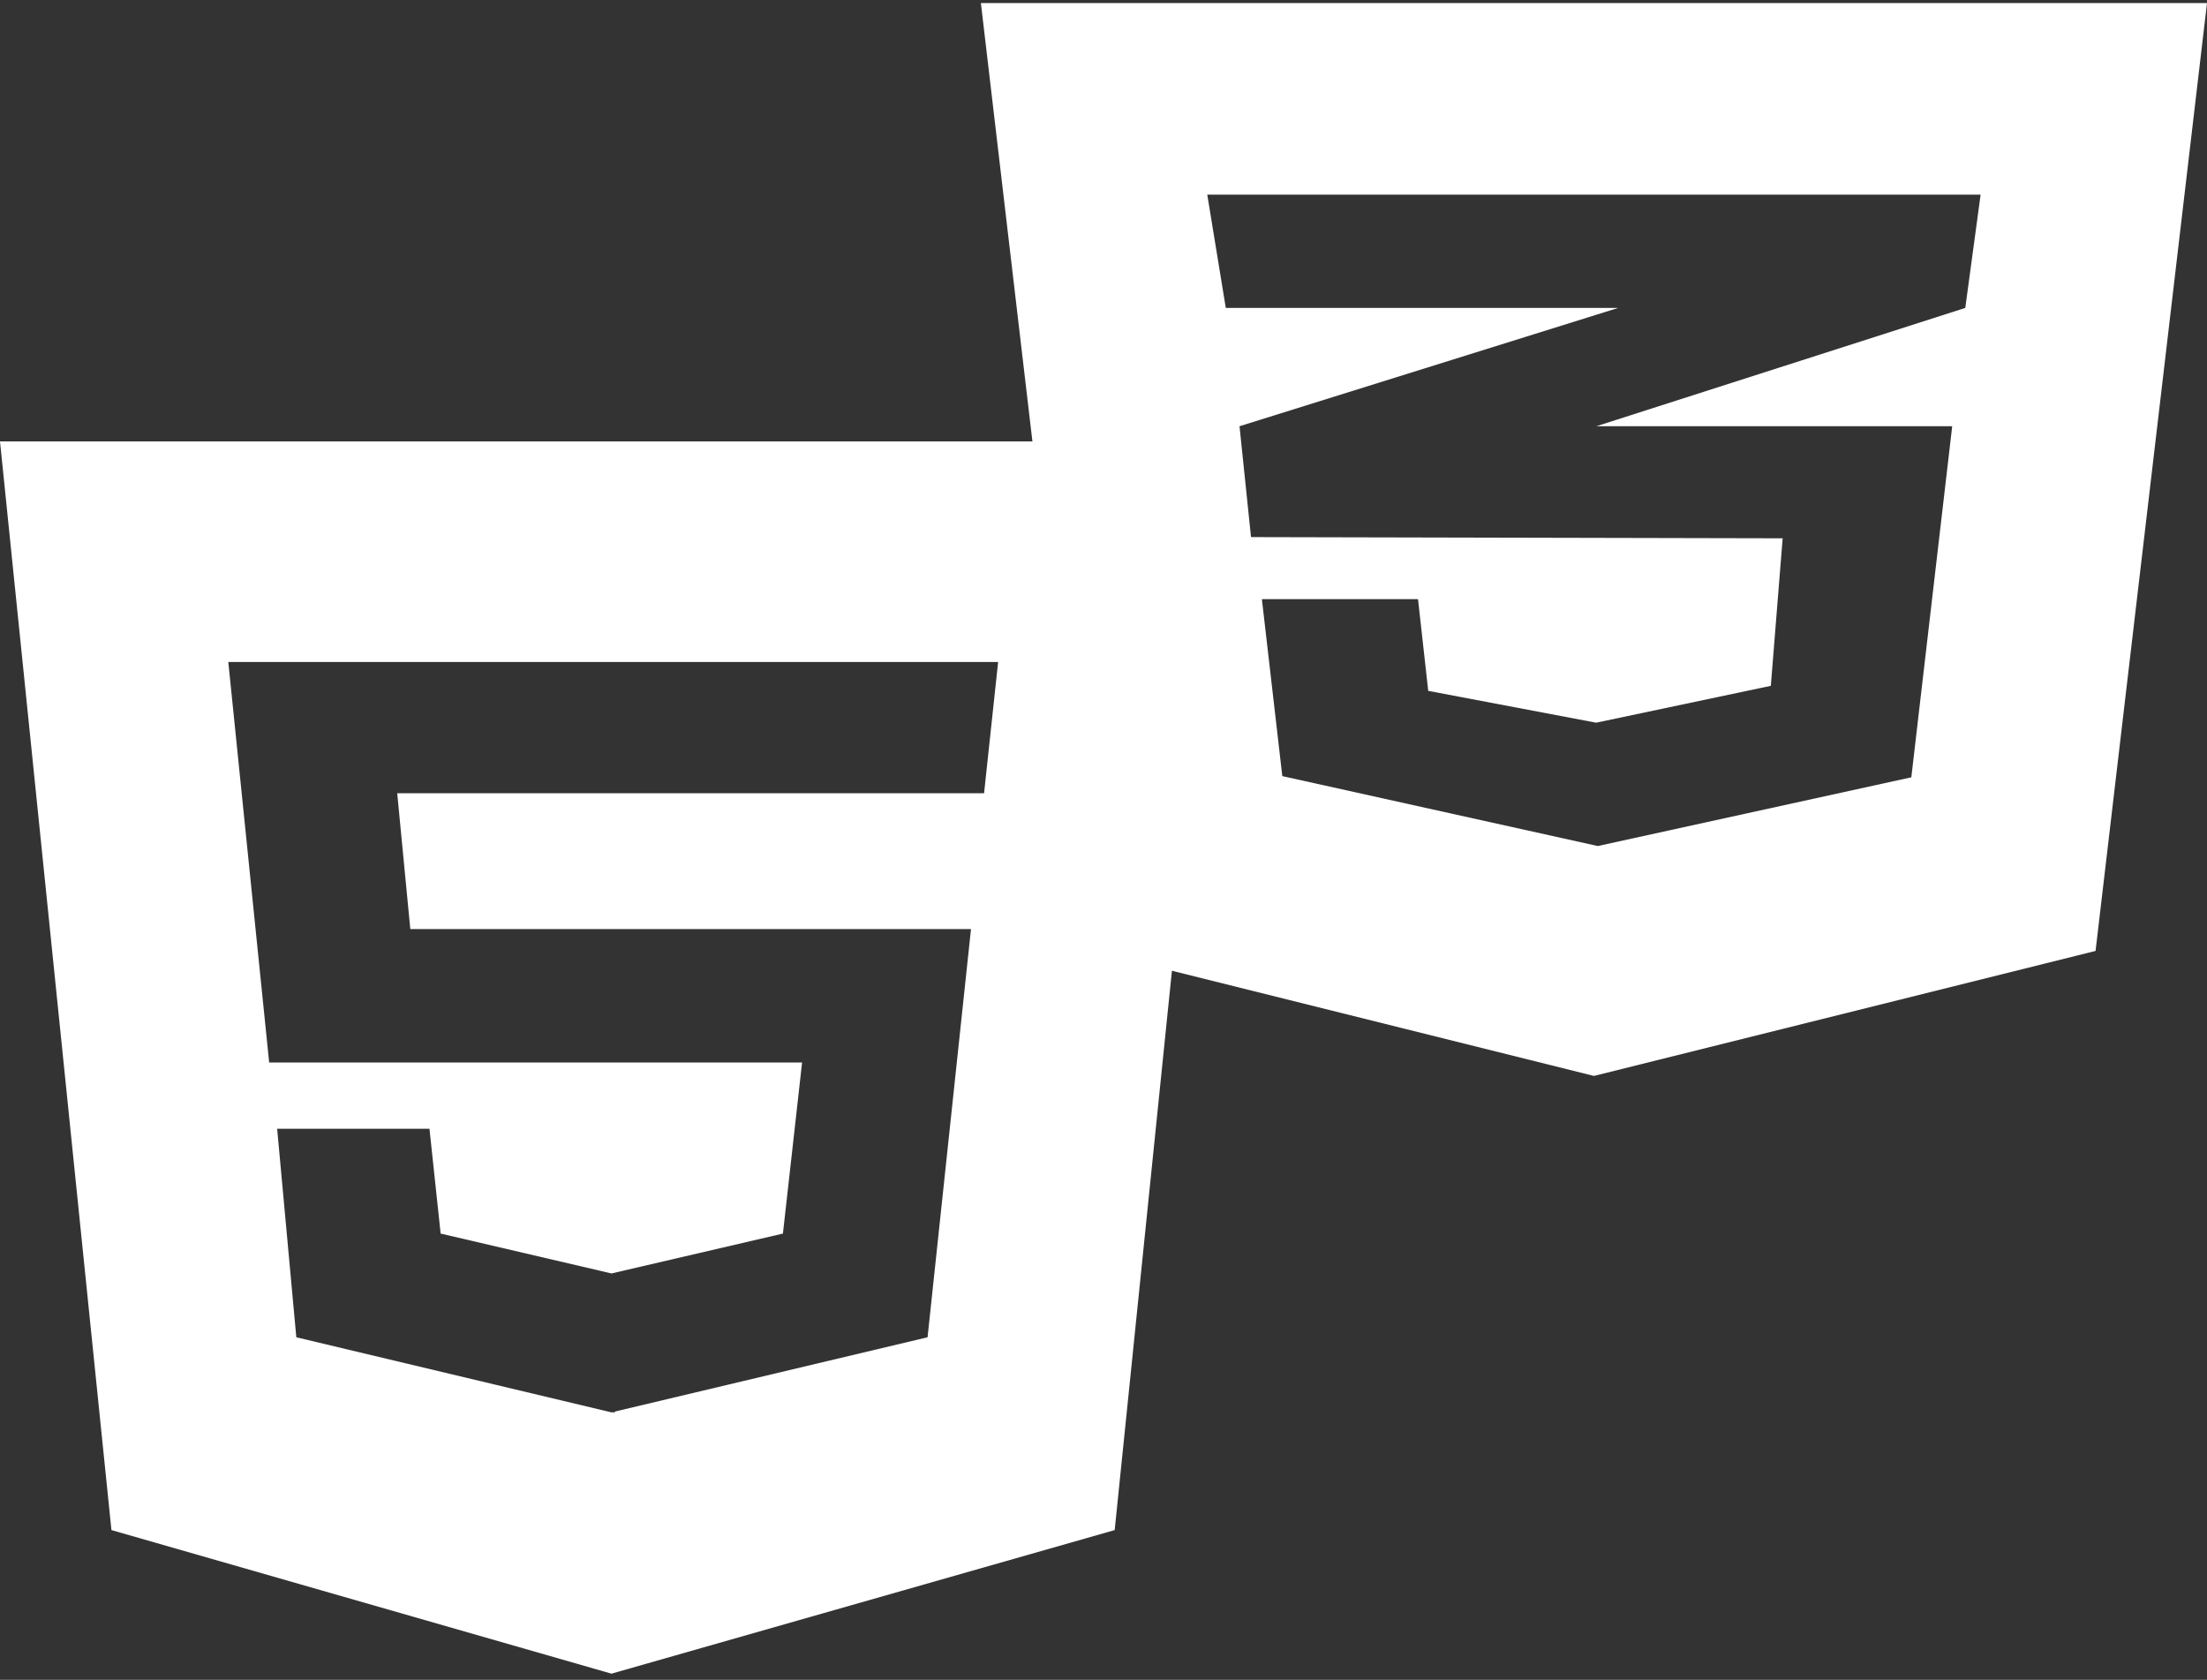 <svg width="180" height="137" viewBox="0 0 180 137" fill="none" xmlns="http://www.w3.org/2000/svg">
<rect x="0" y="0" width="180" height="137" fill="#333333" stroke="none"/>
<path d="M80 0.25L89.088 77.555L130 87.75L170.911 77.555L180 0.25H80ZM161.536 15.875L160.286 25.113L130.26 34.742L130.182 34.762H159.219L155.885 63.395L130.312 69L104.583 63.297L102.917 48.863H115.651L116.484 56.344L130.182 58.941L144.427 55.934L145.391 43.902L102.083 43.805V43.785L102.031 43.805L101.094 34.762L130.286 25.641L131.979 25.113H99.974L98.463 15.875H161.536Z" fill="white"/>
<path d="M0 36L9.089 124.789L49.87 136.499L90.912 124.789L100 36H0ZM80.26 64.692H32.396L33.464 75.773H79.193L75.651 109.064L50.156 115.121V115.188H49.87L24.167 109.064L22.604 92.06H35.026L35.938 100.607L49.87 103.859L63.854 100.607L65.417 86.653H21.953L18.62 53.991H81.406L80.26 64.692Z" fill="white"/>
</svg>
